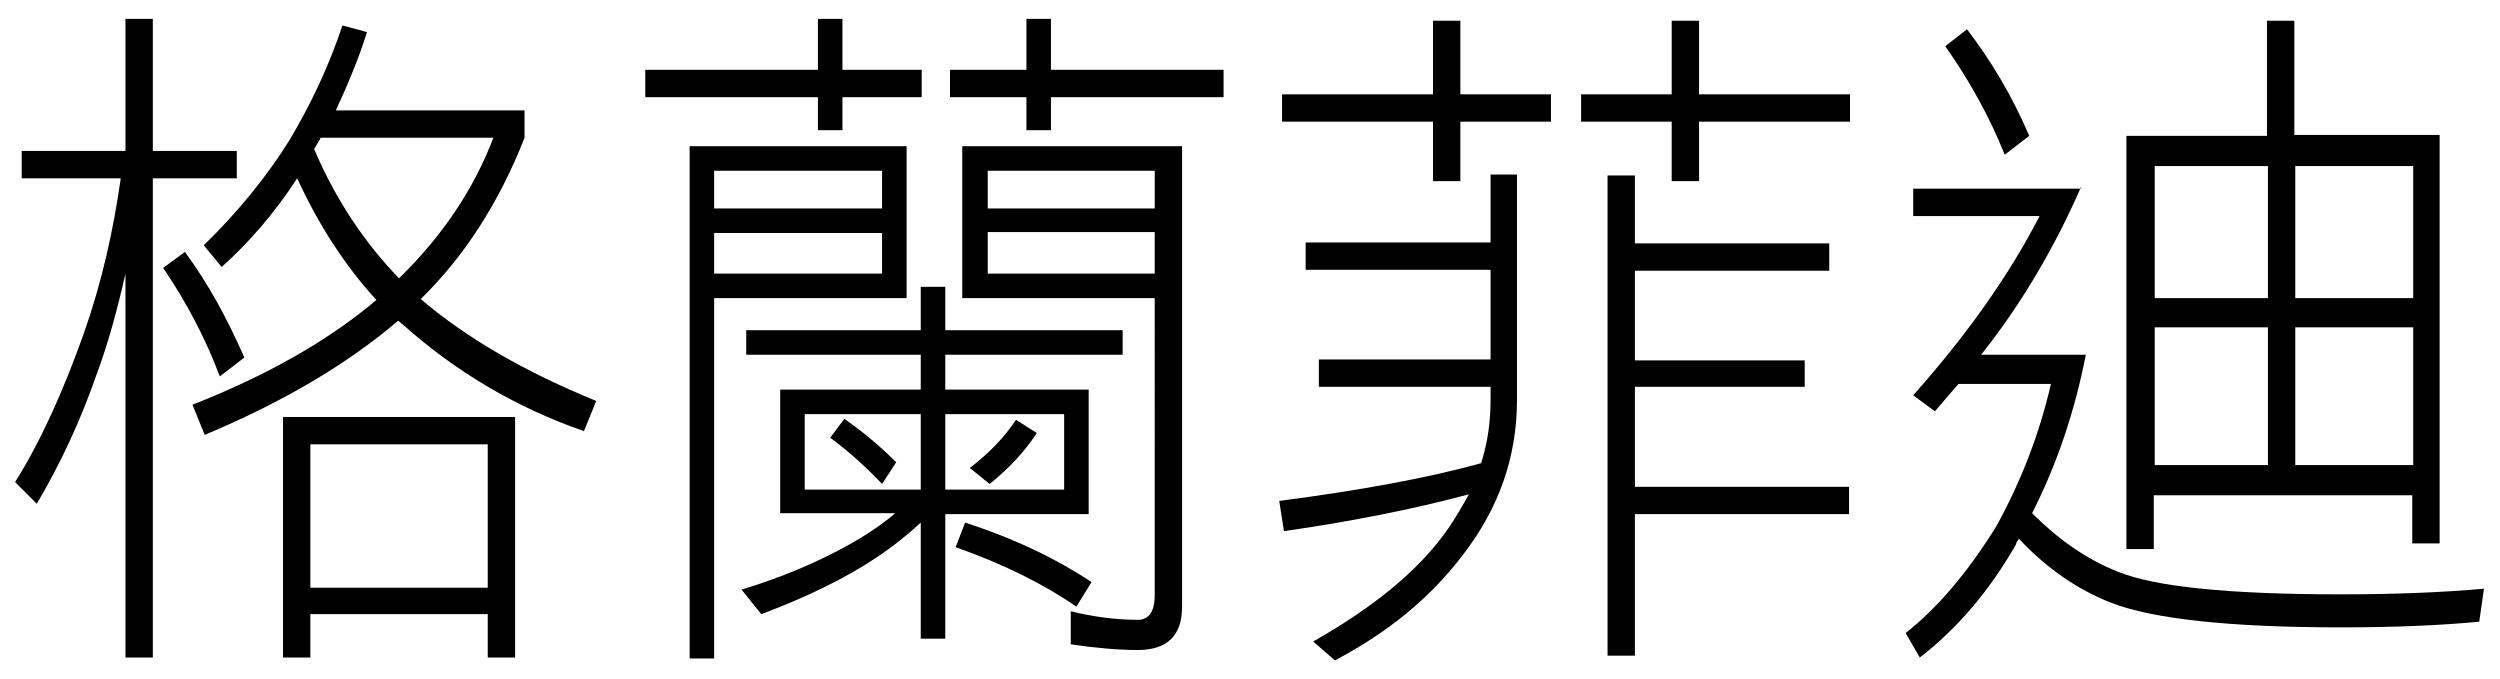 <?xml version="1.0" encoding="utf-8"?>
<!-- Generator: Adobe Illustrator 18.0.0, SVG Export Plug-In . SVG Version: 6.00 Build 0)  -->
<!DOCTYPE svg PUBLIC "-//W3C//DTD SVG 1.1//EN" "http://www.w3.org/Graphics/SVG/1.1/DTD/svg11.dtd">
<svg version="1.1" id="圖層_1" xmlns="http://www.w3.org/2000/svg" xmlns:xlink="http://www.w3.org/1999/xlink" x="0px" y="0px"
	 viewBox="0 0 265 72" enable-background="new 0 0 265 72" xml:space="preserve">
<g>
	<path d="M13.3,16V2h2.9v14h8.9v2.9h-8.9v50.8h-2.9V29c-0.9,4-1.9,7.6-3.1,10.8C8.6,44.4,6.5,49,3.9,53.4l-2.3-2.3
		c2.7-4.3,5.1-9.6,7.3-15.8c1.9-5.4,3.1-10.8,3.9-16.4H2.3V16H13.3z M25.9,37.9l-2.6,2c-1.5-4-3.5-7.8-6-11.5l2.3-1.7
		C22.1,30.1,24.1,33.8,25.9,37.9z M38.9,3.4c-0.9,2.9-2.1,5.7-3.3,8.3h20v2.9c-2.7,6.9-6.4,12.6-11,17.1c4.8,4.1,11,7.7,18.6,10.8
		l-1.3,3.2c-7.2-2.5-13.6-6.3-19.2-11.3c-0.2-0.1-0.3-0.3-0.5-0.4c-5.5,4.7-12.4,8.7-20.5,12.1l-1.3-3.2c7.9-3.1,14.4-6.8,19.5-11.1
		c-3.3-3.6-6.1-7.9-8.4-12.9c-2.4,3.7-5.1,6.8-8,9.4l-1.9-2.3c3.6-3.5,6.6-7.2,9-11c2.4-4,4.3-8.1,5.7-12.3L38.9,3.4z M54.6,69.7
		h-2.9v-4.6H32.9v4.6H30V44.2h24.6V69.7z M51.7,62.3V47.1H32.9v15.2H51.7z M42.3,29.5L42.3,29.5c4.6-4.5,7.9-9.4,10-14.9H34
		c-0.3,0.5-0.5,0.9-0.7,1.2C35.5,21,38.6,25.7,42.3,29.5z"/>
	<path d="M86.7,7.4V2h2.6v5.4h8.4v2.9h-8.4v3.5h-2.6v-3.5H68.4V7.4H86.7z M96.1,31.6H75.7v38.2h-2.6V15.5h23V31.6z M93.5,22.1v-4
		H75.7v4H93.5z M93.5,29v-4.3H75.7V29H93.5z M97.6,35v-4.6h2.6V35H119v2.6h-18.8v3.7h15.2v13.2h-15.2v13.2h-2.6V55.4
		c-1.3,1.2-2.9,2.5-4.7,3.7c-3.3,2.2-7.4,4.2-12.2,6l-2.1-2.6c4.3-1.3,8-2.9,11.1-4.6c2.2-1.2,3.9-2.4,5.2-3.5H82.7V41.3h14.9v-3.7
		H79.1V35H97.6z M97.6,51.9v-8H85.3v8H97.6z M95,49l-1.5,2.3c-1.8-1.9-3.6-3.5-5.5-4.9l1.5-2C91.5,45.8,93.3,47.3,95,49z
		 M100.2,51.9h12.6v-8h-12.6V51.9z M108.8,7.4V2h2.6v5.4h18.3v2.9h-18.3v3.5h-2.6v-3.5h-8.1V7.4H108.8z M115.7,61.7l-1.6,2.6
		c-3.5-2.4-7.7-4.5-12.8-6.3l1-2.6C107.6,57.1,112.1,59.3,115.7,61.7z M125.3,15.5v48.8c0,3.1-1.6,4.6-4.7,4.6c-2,0-4.4-0.2-7.1-0.6
		v-3.5c2.5,0.6,4.8,0.9,7.1,0.9c1.2,0,1.8-0.9,1.8-2.6V31.6H102V15.5h7.1H125.3z M109.9,45.9c-1.3,2-3,3.8-5,5.4l-2.1-1.7
		c2.1-1.6,3.7-3.3,4.9-5.1L109.9,45.9z M122.4,22.1v-4h-17.7v4H122.4z M122.4,24.6h-17.7V29h17.7V24.6z"/>
	<path d="M160.8,18.6v23.8c0,6-1.9,11.5-5.8,16.5c-3.5,4.6-8,8.2-13.5,11.1l-2.3-2c6.5-3.7,11.3-7.6,14.4-12.1
		c0.8-1.2,1.5-2.4,2.1-3.5c-6,1.6-12.6,2.9-19.6,3.9l-0.5-3.2c8.4-1.1,15.6-2.4,21.4-4c0.7-2.2,1-4.4,1-6.7V41h-18.2v-2.9h18.2v-9.5
		h-19.6v-2.9h19.6v-7.2H160.8z M151.9,10V2.2h2.9V10h9.6v2.9h-9.6v6.3h-2.9v-6.3h-16V10H151.9z M177.2,10V2.2h2.9V10h16v2.9h-16v6.3
		h-2.9v-6.3h-9.6V10H177.2z M173.3,18.6v7.2h20.6v2.9h-20.6v9.5h18V41h-18v10.6H196v2.9h-22.7v15h-2.9V18.6H173.3z"/>
	<path d="M220.6,19.8c-2.8,6.4-6.3,12.4-10.6,17.8h11.1c-1.2,6.1-3.1,11.7-5.7,16.8c2.8,2.8,5.8,4.9,9.1,6.2
		c3.9,1.6,11.8,2.4,23.6,2.4c5.7,0,10.8-0.2,15.2-0.6l-0.5,3.5c-4.2,0.4-9.1,0.6-14.7,0.6c-11.8,0-19.9-0.9-24.3-2.6
		c-3.6-1.4-6.9-3.7-9.8-6.8c-0.1,0.2-0.3,0.4-0.3,0.6c-2.8,4.9-6.2,8.9-10.2,12l-1.5-2.6c3.3-2.6,6.5-6.3,9.6-11.3
		c2.7-4.9,4.6-9.9,5.8-15.1h-9.8c-0.9,1-1.7,2-2.5,2.9l-2.3-1.7c5.6-6.3,10.1-12.6,13.4-19h-13.4v-2.9H220.6z M215.1,14.4l-2.6,2
		c-1.6-4-3.7-7.8-6.3-11.5l2.3-1.8C211.1,6.5,213.3,10.2,215.1,14.4z M258.6,57.6h-2.9v-5.1h-27.4v5.7h-2.9V14.4h14.9V2.2h2.9v12.1
		h15.4V57.6z M240.4,31.6v-14h-12v14H240.4z M240.4,49.3V34.7h-12v14.6H240.4z M243.3,31.6h12.5v-14h-12.5V31.6z M255.8,49.3V34.7
		h-12.5v14.6H255.8z"/>
</g>
</svg>
